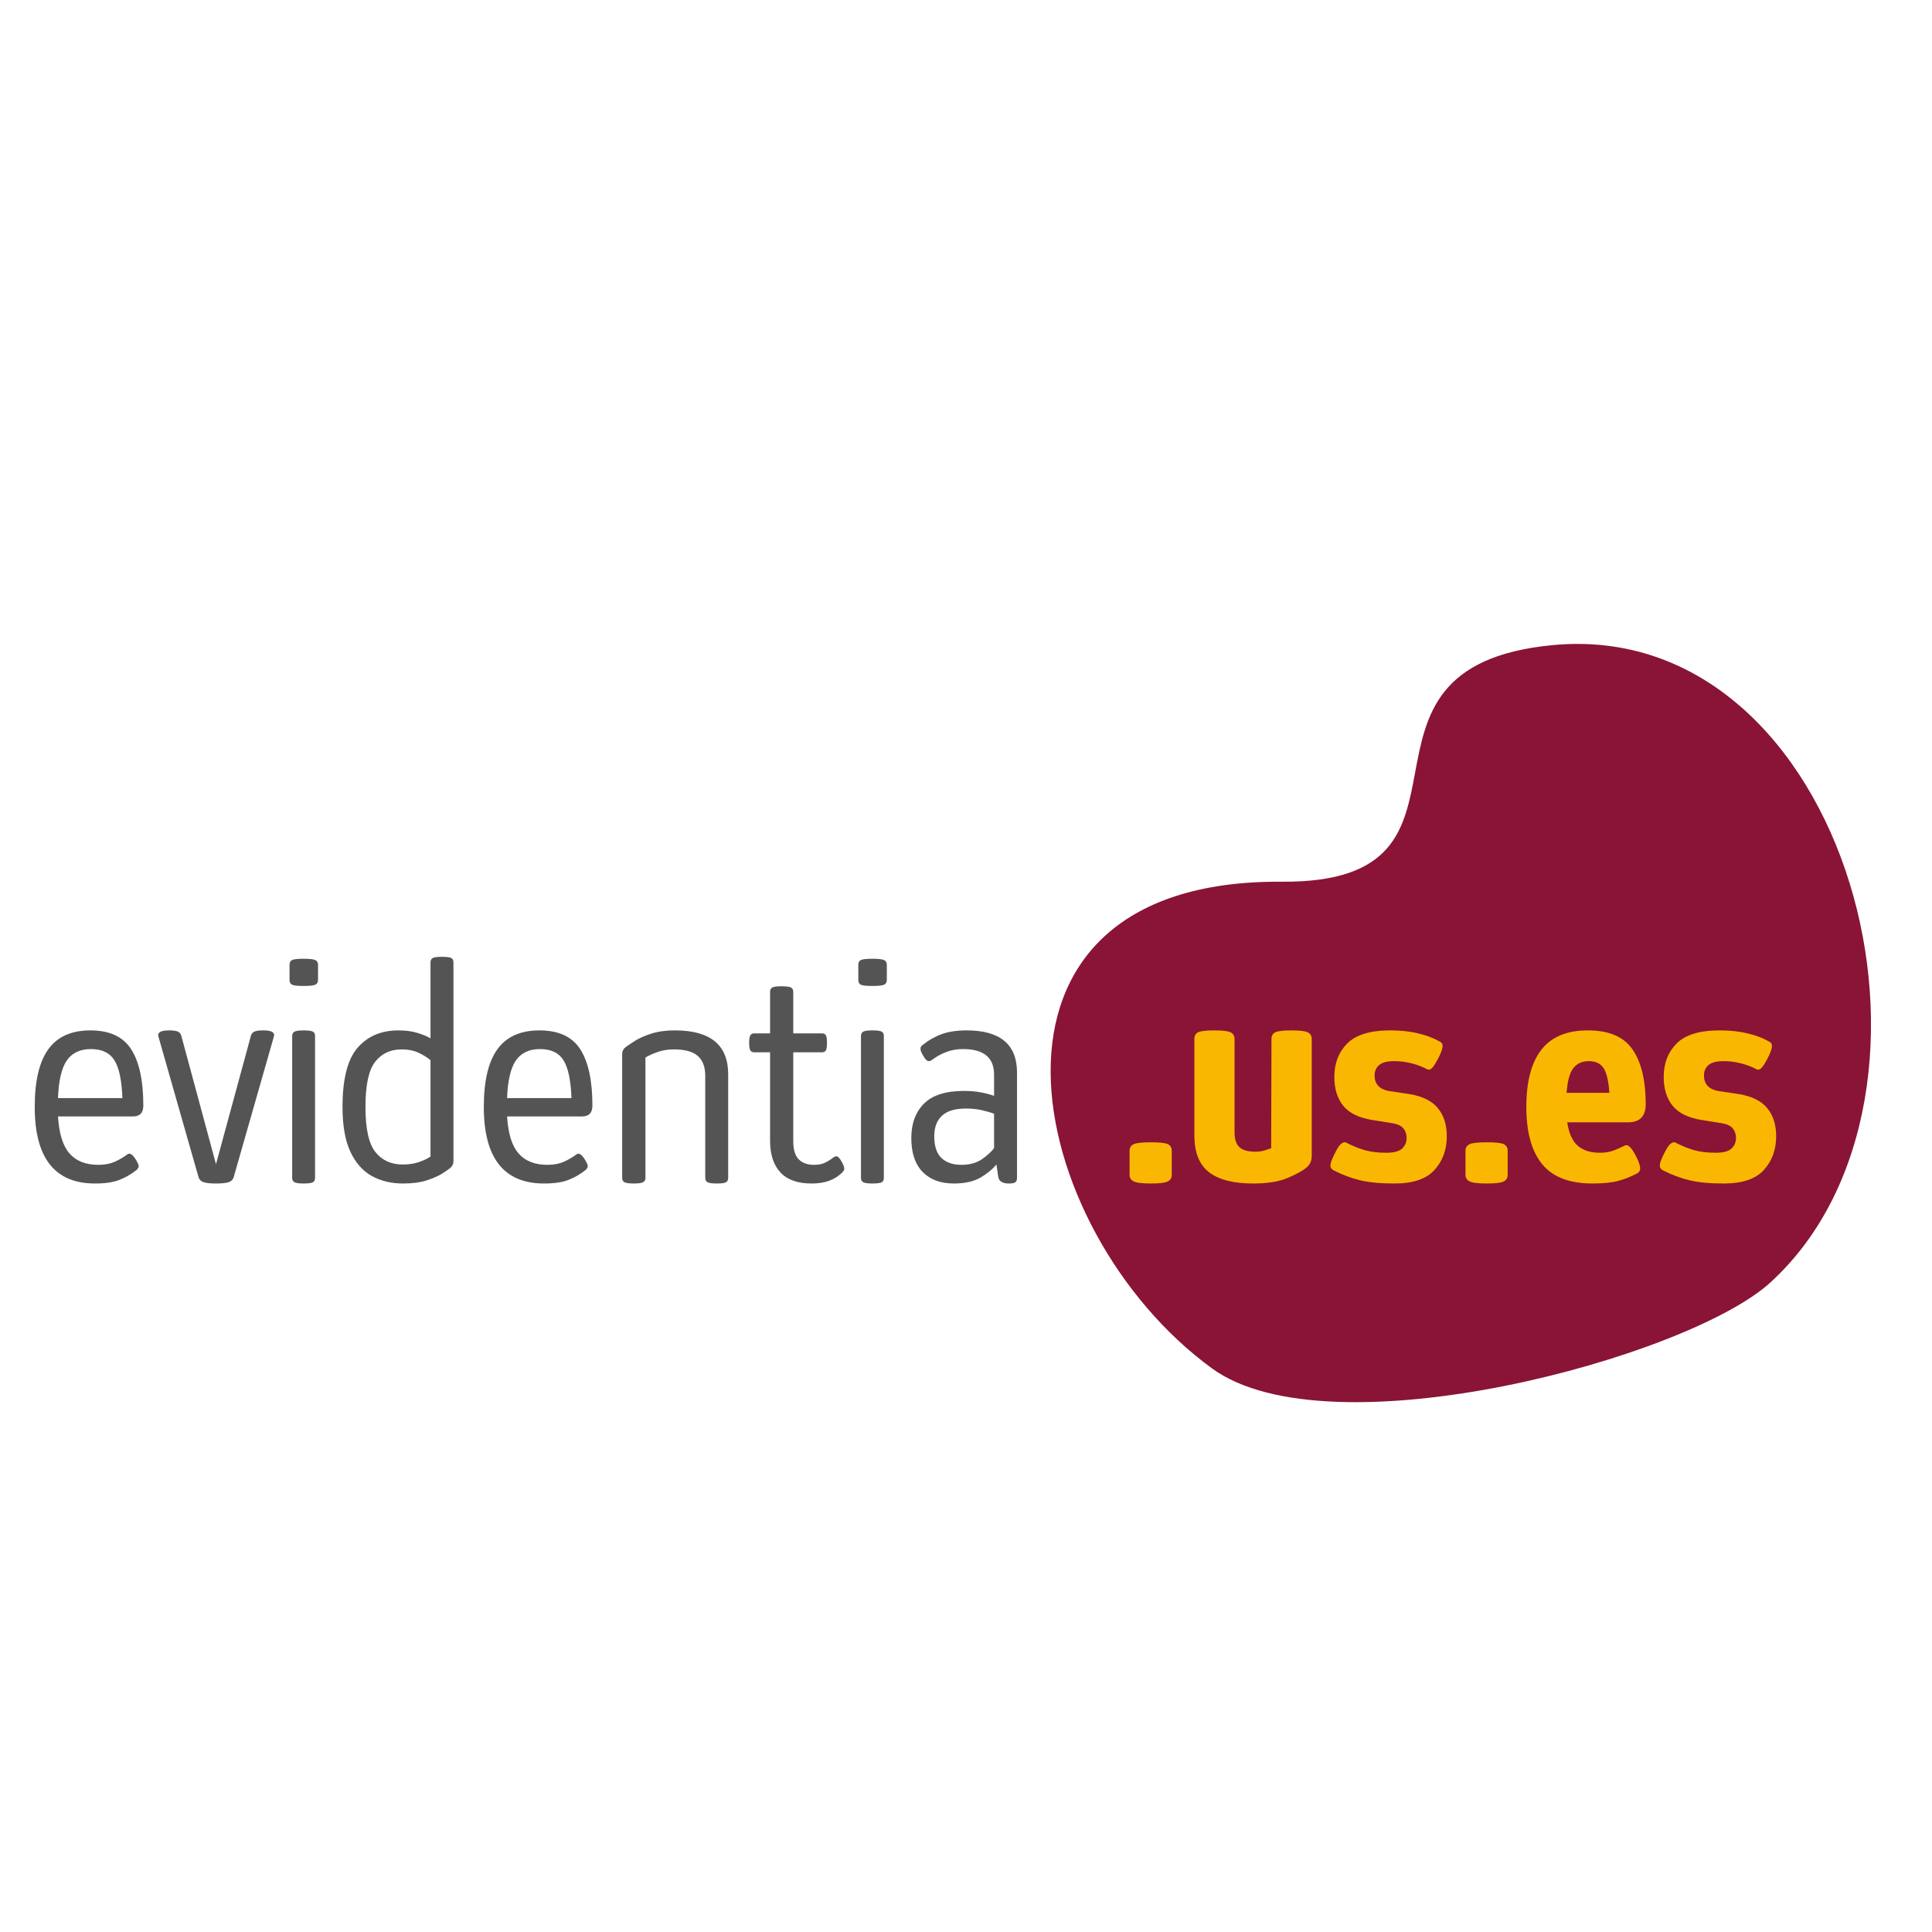 <svg xmlns="http://www.w3.org/2000/svg" xmlns:xlink="http://www.w3.org/1999/xlink" width="500" zoomAndPan="magnify" viewBox="0 0 375 375" height="500" preserveAspectRatio="xMidYMid meet" version="1.2"><defs><clipPath id="707ff52b2f"><path d="M 203 124 L 364 124 L 364 273 L 203 273 Z M 203 124 "/></clipPath><clipPath id="12c7dcee3b"><path d="M 290.672 56.148 L 418.441 175.367 L 284.387 319.035 L 156.617 199.82 Z M 290.672 56.148 "/></clipPath><clipPath id="fbe66d4750"><path d="M 290.672 56.148 L 418.441 175.367 L 284.387 319.035 L 156.617 199.82 Z M 290.672 56.148 "/></clipPath><clipPath id="15c6829f7d"><path d="M 235.246 265.605 C 258.137 282.289 327.605 263.582 343.641 248.918 C 383.48 212.504 358.832 119.781 301.387 125.215 C 256.438 129.488 292.668 171.461 248.762 171.141 C 184.07 170.68 198.402 238.766 235.246 265.605 Z M 235.246 265.605 "/></clipPath></defs><g id="8d8dec0a78"><g clip-rule="nonzero" clip-path="url(#707ff52b2f)"><g clip-rule="nonzero" clip-path="url(#12c7dcee3b)"><g clip-rule="nonzero" clip-path="url(#fbe66d4750)"><g clip-rule="nonzero" clip-path="url(#15c6829f7d)"><path style=" stroke:none;fill-rule:nonzero;fill:#891436;fill-opacity:1;" d="M 286.137 377.523 L 103.012 206.656 L 272.934 24.547 L 456.059 195.414 Z M 286.137 377.523 "/></g></g></g></g><g style="fill:#ffffff;fill-opacity:1;"><g transform="translate(189.969, 229.139)"><path style="stroke:none" d=""/></g></g><g style="fill:#ffffff;fill-opacity:1;"><g transform="translate(203.682, 229.139)"><path style="stroke:none" d=""/></g></g><g style="fill:#fab701;fill-opacity:1;"><g transform="translate(217.407, 229.139)"><path style="stroke:none" d="M 1.844 -1.078 L 1.844 -5.781 C 1.844 -6.375 2.102 -6.797 2.625 -7.047 C 3.156 -7.297 4.27 -7.422 5.969 -7.422 C 7.707 -7.422 8.816 -7.297 9.297 -7.047 C 9.785 -6.797 10.031 -6.375 10.031 -5.781 L 10.031 -1.078 C 10.031 -0.523 9.785 -0.113 9.297 0.156 C 8.816 0.438 7.707 0.578 5.969 0.578 C 4.27 0.578 3.156 0.438 2.625 0.156 C 2.102 -0.113 1.844 -0.523 1.844 -1.078 Z M 1.844 -1.078 "/></g></g><g style="fill:#fab701;fill-opacity:1;"><g transform="translate(229.216, 229.139)"><path style="stroke:none" d="M 2.609 -8.766 L 2.609 -27.484 C 2.609 -28.078 2.836 -28.5 3.297 -28.75 C 3.766 -29.008 4.82 -29.141 6.469 -29.141 C 8.125 -29.141 9.191 -29.008 9.672 -28.75 C 10.16 -28.5 10.406 -28.078 10.406 -27.484 L 10.406 -9.328 C 10.406 -8.016 10.723 -7.062 11.359 -6.469 C 11.992 -5.883 13.031 -5.594 14.469 -5.594 C 15.062 -5.594 15.613 -5.664 16.125 -5.812 C 16.633 -5.957 17.098 -6.113 17.516 -6.281 L 17.578 -27.484 C 17.578 -28.078 17.812 -28.5 18.281 -28.75 C 18.75 -29.008 19.805 -29.141 21.453 -29.141 C 23.109 -29.141 24.176 -29.008 24.656 -28.75 C 25.145 -28.5 25.391 -28.078 25.391 -27.484 L 25.391 -4.766 C 25.391 -3.785 25.008 -3 24.25 -2.406 C 23.57 -1.863 22.395 -1.227 20.719 -0.5 C 19.051 0.219 16.82 0.578 14.031 0.578 C 10.219 0.578 7.359 -0.148 5.453 -1.609 C 3.555 -3.078 2.609 -5.461 2.609 -8.766 Z M 2.609 -8.766 "/></g></g><g style="fill:#fab701;fill-opacity:1;"><g transform="translate(257.213, 229.139)"><path style="stroke:none" d="M 12.641 -29.141 C 14.672 -29.141 16.477 -28.945 18.062 -28.562 C 19.645 -28.188 21.031 -27.66 22.219 -26.984 C 22.602 -26.816 22.797 -26.52 22.797 -26.094 C 22.797 -25.625 22.52 -24.844 21.969 -23.75 C 21.539 -22.938 21.188 -22.359 20.906 -22.016 C 20.633 -21.68 20.375 -21.516 20.125 -21.516 C 19.957 -21.516 19.766 -21.582 19.547 -21.719 C 18.66 -22.176 17.688 -22.531 16.625 -22.781 C 15.57 -23.039 14.473 -23.172 13.328 -23.172 C 12.016 -23.172 11.062 -22.914 10.469 -22.406 C 9.883 -21.895 9.594 -21.219 9.594 -20.375 C 9.594 -18.77 10.477 -17.773 12.25 -17.391 L 16.438 -16.766 C 18.938 -16.336 20.754 -15.426 21.891 -14.031 C 23.035 -12.633 23.609 -10.816 23.609 -8.578 C 23.609 -5.992 22.816 -3.82 21.234 -2.062 C 19.648 -0.301 17.055 0.578 13.453 0.578 C 10.703 0.578 8.457 0.363 6.719 -0.062 C 4.988 -0.488 3.301 -1.125 1.656 -1.969 C 1.227 -2.176 1.016 -2.492 1.016 -2.922 C 1.016 -3.348 1.289 -4.109 1.844 -5.203 C 2.258 -6.047 2.613 -6.625 2.906 -6.938 C 3.207 -7.258 3.488 -7.422 3.75 -7.422 C 3.957 -7.422 4.145 -7.359 4.312 -7.234 C 5.5 -6.641 6.66 -6.18 7.797 -5.859 C 8.941 -5.547 10.301 -5.391 11.875 -5.391 C 13.352 -5.391 14.379 -5.664 14.953 -6.219 C 15.523 -6.77 15.812 -7.445 15.812 -8.25 C 15.812 -8.969 15.609 -9.582 15.203 -10.094 C 14.797 -10.602 14.109 -10.941 13.141 -11.109 L 9.141 -11.75 C 6.555 -12.164 4.68 -13.082 3.516 -14.5 C 2.359 -15.926 1.781 -17.801 1.781 -20.125 C 1.781 -22.75 2.613 -24.906 4.281 -26.594 C 5.957 -28.289 8.742 -29.141 12.641 -29.141 Z M 12.641 -29.141 "/></g></g><g style="fill:#fab701;fill-opacity:1;"><g transform="translate(282.608, 229.139)"><path style="stroke:none" d="M 1.844 -1.078 L 1.844 -5.781 C 1.844 -6.375 2.102 -6.797 2.625 -7.047 C 3.156 -7.297 4.27 -7.422 5.969 -7.422 C 7.707 -7.422 8.816 -7.297 9.297 -7.047 C 9.785 -6.797 10.031 -6.375 10.031 -5.781 L 10.031 -1.078 C 10.031 -0.523 9.785 -0.113 9.297 0.156 C 8.816 0.438 7.707 0.578 5.969 0.578 C 4.27 0.578 3.156 0.438 2.625 0.156 C 2.102 -0.113 1.844 -0.523 1.844 -1.078 Z M 1.844 -1.078 "/></g></g><g style="fill:#fab701;fill-opacity:1;"><g transform="translate(294.416, 229.139)"><path style="stroke:none" d="M 13.781 -29.141 C 17.883 -29.141 20.781 -27.898 22.469 -25.422 C 24.164 -22.953 25.016 -19.41 25.016 -14.797 C 25.016 -12.461 23.867 -11.297 21.578 -11.297 L 9.781 -11.297 C 10.113 -9.141 10.805 -7.613 11.859 -6.719 C 12.922 -5.832 14.32 -5.391 16.062 -5.391 C 17.07 -5.391 17.926 -5.516 18.625 -5.766 C 19.332 -6.023 20.023 -6.328 20.703 -6.672 C 20.91 -6.797 21.098 -6.859 21.266 -6.859 C 21.516 -6.859 21.785 -6.695 22.078 -6.375 C 22.379 -6.062 22.742 -5.484 23.172 -4.641 C 23.461 -4.086 23.66 -3.629 23.766 -3.266 C 23.879 -2.91 23.938 -2.602 23.938 -2.344 C 23.938 -1.926 23.742 -1.609 23.359 -1.391 C 22.172 -0.754 20.953 -0.27 19.703 0.062 C 18.461 0.406 16.785 0.578 14.672 0.578 C 10.223 0.578 6.973 -0.672 4.922 -3.172 C 2.867 -5.672 1.844 -9.375 1.844 -14.281 C 1.844 -19.188 2.816 -22.891 4.766 -25.391 C 6.711 -27.891 9.719 -29.141 13.781 -29.141 Z M 17.969 -17.016 C 17.801 -19.336 17.422 -20.941 16.828 -21.828 C 16.234 -22.723 15.281 -23.172 13.969 -23.172 C 12.656 -23.172 11.648 -22.711 10.953 -21.797 C 10.254 -20.891 9.82 -19.297 9.656 -17.016 Z M 17.969 -17.016 "/></g></g><g style="fill:#fab701;fill-opacity:1;"><g transform="translate(321.144, 229.139)"><path style="stroke:none" d="M 12.641 -29.141 C 14.672 -29.141 16.477 -28.945 18.062 -28.562 C 19.645 -28.188 21.031 -27.66 22.219 -26.984 C 22.602 -26.816 22.797 -26.52 22.797 -26.094 C 22.797 -25.625 22.52 -24.844 21.969 -23.75 C 21.539 -22.938 21.188 -22.359 20.906 -22.016 C 20.633 -21.68 20.375 -21.516 20.125 -21.516 C 19.957 -21.516 19.766 -21.582 19.547 -21.719 C 18.66 -22.176 17.688 -22.531 16.625 -22.781 C 15.57 -23.039 14.473 -23.172 13.328 -23.172 C 12.016 -23.172 11.062 -22.914 10.469 -22.406 C 9.883 -21.895 9.594 -21.219 9.594 -20.375 C 9.594 -18.77 10.477 -17.773 12.25 -17.391 L 16.438 -16.766 C 18.938 -16.336 20.754 -15.426 21.891 -14.031 C 23.035 -12.633 23.609 -10.816 23.609 -8.578 C 23.609 -5.992 22.816 -3.82 21.234 -2.062 C 19.648 -0.301 17.055 0.578 13.453 0.578 C 10.703 0.578 8.457 0.363 6.719 -0.062 C 4.988 -0.488 3.301 -1.125 1.656 -1.969 C 1.227 -2.176 1.016 -2.492 1.016 -2.922 C 1.016 -3.348 1.289 -4.109 1.844 -5.203 C 2.258 -6.047 2.613 -6.625 2.906 -6.938 C 3.207 -7.258 3.488 -7.422 3.75 -7.422 C 3.957 -7.422 4.145 -7.359 4.312 -7.234 C 5.5 -6.641 6.66 -6.18 7.797 -5.859 C 8.941 -5.547 10.301 -5.391 11.875 -5.391 C 13.352 -5.391 14.379 -5.664 14.953 -6.219 C 15.523 -6.77 15.812 -7.445 15.812 -8.25 C 15.812 -8.969 15.609 -9.582 15.203 -10.094 C 14.797 -10.602 14.109 -10.941 13.141 -11.109 L 9.141 -11.75 C 6.555 -12.164 4.68 -13.082 3.516 -14.5 C 2.359 -15.926 1.781 -17.801 1.781 -20.125 C 1.781 -22.75 2.613 -24.906 4.281 -26.594 C 5.957 -28.289 8.742 -29.141 12.641 -29.141 Z M 12.641 -29.141 "/></g></g><g style="fill:#545454;fill-opacity:1;"><g transform="translate(4.335, 229.139)"><path style="stroke:none" d="M 13.203 -29.141 C 16.93 -29.141 19.578 -27.91 21.141 -25.453 C 22.703 -23.004 23.484 -19.363 23.484 -14.531 C 23.484 -13.133 22.805 -12.438 21.453 -12.438 L 6.922 -12.438 C 7.129 -9.094 7.879 -6.691 9.172 -5.234 C 10.461 -3.773 12.316 -3.047 14.734 -3.047 C 15.953 -3.047 16.992 -3.234 17.859 -3.609 C 18.734 -3.992 19.551 -4.461 20.312 -5.016 C 20.438 -5.141 20.586 -5.203 20.766 -5.203 C 21.141 -5.203 21.562 -4.82 22.031 -4.062 C 22.406 -3.426 22.594 -3.004 22.594 -2.797 C 22.594 -2.578 22.445 -2.32 22.156 -2.031 C 21.133 -1.227 20.031 -0.594 18.844 -0.125 C 17.664 0.344 16.082 0.578 14.094 0.578 C 6.301 0.578 2.406 -4.375 2.406 -14.281 C 2.406 -19.32 3.285 -23.055 5.047 -25.484 C 6.805 -27.922 9.523 -29.141 13.203 -29.141 Z M 19.422 -16 C 19.297 -19.469 18.773 -21.922 17.859 -23.359 C 16.953 -24.797 15.441 -25.516 13.328 -25.516 C 11.211 -25.516 9.645 -24.773 8.625 -23.297 C 7.613 -21.816 7.047 -19.383 6.922 -16 Z M 19.422 -16 "/></g></g><g style="fill:#545454;fill-opacity:1;"><g transform="translate(30.111, 229.139)"><path style="stroke:none" d="M 2.734 -29.141 C 3.617 -29.141 4.219 -29.039 4.531 -28.844 C 4.852 -28.656 5.055 -28.332 5.141 -27.875 L 11.812 -3.172 L 18.531 -27.875 C 18.625 -28.332 18.828 -28.656 19.141 -28.844 C 19.453 -29.039 20.055 -29.141 20.953 -29.141 C 21.797 -29.141 22.363 -29.051 22.656 -28.875 C 22.957 -28.707 23.109 -28.477 23.109 -28.188 C 23.109 -28.145 23.098 -28.113 23.078 -28.094 C 23.055 -28.07 23.047 -28.02 23.047 -27.938 L 15.297 -0.828 C 15.172 -0.273 14.863 0.094 14.375 0.281 C 13.895 0.477 13.039 0.578 11.812 0.578 C 10.625 0.578 9.785 0.477 9.297 0.281 C 8.816 0.094 8.508 -0.273 8.375 -0.828 L 0.641 -27.938 C 0.641 -28.02 0.629 -28.07 0.609 -28.094 C 0.586 -28.113 0.578 -28.145 0.578 -28.188 C 0.578 -28.477 0.734 -28.707 1.047 -28.875 C 1.367 -29.051 1.93 -29.141 2.734 -29.141 Z M 2.734 -29.141 "/></g></g><g style="fill:#545454;fill-opacity:1;"><g transform="translate(53.728, 229.139)"><path style="stroke:none" d="M 5.203 -43.047 C 6.391 -43.047 7.148 -42.957 7.484 -42.781 C 7.828 -42.613 8 -42.32 8 -41.906 L 8 -38.922 C 8 -38.492 7.828 -38.191 7.484 -38.016 C 7.148 -37.848 6.391 -37.766 5.203 -37.766 C 4.016 -37.766 3.258 -37.848 2.938 -38.016 C 2.625 -38.191 2.469 -38.492 2.469 -38.922 L 2.469 -41.906 C 2.469 -42.32 2.625 -42.613 2.938 -42.781 C 3.258 -42.957 4.016 -43.047 5.203 -43.047 Z M 5.203 -29.141 C 6.18 -29.141 6.797 -29.051 7.047 -28.875 C 7.297 -28.707 7.422 -28.438 7.422 -28.062 L 7.422 -0.516 C 7.422 -0.129 7.297 0.145 7.047 0.312 C 6.797 0.488 6.18 0.578 5.203 0.578 C 4.273 0.578 3.672 0.488 3.391 0.312 C 3.117 0.145 2.984 -0.129 2.984 -0.516 L 2.984 -28.062 C 2.984 -28.438 3.117 -28.707 3.391 -28.875 C 3.672 -29.051 4.273 -29.141 5.203 -29.141 Z M 5.203 -29.141 "/></g></g><g style="fill:#545454;fill-opacity:1;"><g transform="translate(64.076, 229.139)"><path style="stroke:none" d="M 2.406 -14.281 C 2.406 -19.695 3.379 -23.523 5.328 -25.766 C 7.273 -28.016 9.922 -29.141 13.266 -29.141 C 14.617 -29.141 15.801 -28.988 16.812 -28.688 C 17.832 -28.395 18.723 -28.035 19.484 -27.609 L 19.484 -42.344 C 19.484 -42.727 19.617 -43.004 19.891 -43.172 C 20.172 -43.336 20.781 -43.422 21.719 -43.422 C 22.688 -43.422 23.297 -43.336 23.547 -43.172 C 23.805 -43.004 23.938 -42.727 23.938 -42.344 L 23.938 -3.75 C 23.938 -3.238 23.742 -2.812 23.359 -2.469 C 23.066 -2.219 22.535 -1.848 21.766 -1.359 C 21.004 -0.879 20 -0.438 18.75 -0.031 C 17.508 0.375 15.977 0.578 14.156 0.578 C 11.875 0.578 9.852 0.094 8.094 -0.875 C 6.332 -1.852 4.941 -3.43 3.922 -5.609 C 2.91 -7.797 2.406 -10.688 2.406 -14.281 Z M 19.484 -4.641 L 19.484 -23.359 C 18.891 -23.867 18.129 -24.344 17.203 -24.781 C 16.273 -25.227 15.176 -25.453 13.906 -25.453 C 11.707 -25.453 9.984 -24.645 8.734 -23.031 C 7.484 -21.426 6.859 -18.508 6.859 -14.281 C 6.859 -10.051 7.504 -7.129 8.797 -5.516 C 10.086 -3.91 11.852 -3.109 14.094 -3.109 C 15.281 -3.109 16.328 -3.266 17.234 -3.578 C 18.141 -3.898 18.891 -4.254 19.484 -4.641 Z M 19.484 -4.641 "/></g></g><g style="fill:#545454;fill-opacity:1;"><g transform="translate(91.502, 229.139)"><path style="stroke:none" d="M 13.203 -29.141 C 16.93 -29.141 19.578 -27.91 21.141 -25.453 C 22.703 -23.004 23.484 -19.363 23.484 -14.531 C 23.484 -13.133 22.805 -12.438 21.453 -12.438 L 6.922 -12.438 C 7.129 -9.094 7.879 -6.691 9.172 -5.234 C 10.461 -3.773 12.316 -3.047 14.734 -3.047 C 15.953 -3.047 16.992 -3.234 17.859 -3.609 C 18.734 -3.992 19.551 -4.461 20.312 -5.016 C 20.438 -5.141 20.586 -5.203 20.766 -5.203 C 21.141 -5.203 21.562 -4.82 22.031 -4.062 C 22.406 -3.426 22.594 -3.004 22.594 -2.797 C 22.594 -2.578 22.445 -2.32 22.156 -2.031 C 21.133 -1.227 20.031 -0.594 18.844 -0.125 C 17.664 0.344 16.082 0.578 14.094 0.578 C 6.301 0.578 2.406 -4.375 2.406 -14.281 C 2.406 -19.32 3.285 -23.055 5.047 -25.484 C 6.805 -27.922 9.523 -29.141 13.203 -29.141 Z M 19.422 -16 C 19.297 -19.469 18.773 -21.922 17.859 -23.359 C 16.953 -24.797 15.441 -25.516 13.328 -25.516 C 11.211 -25.516 9.645 -24.773 8.625 -23.297 C 7.613 -21.816 7.047 -19.383 6.922 -16 Z M 19.422 -16 "/></g></g><g style="fill:#545454;fill-opacity:1;"><g transform="translate(117.278, 229.139)"><path style="stroke:none" d="M 3.484 -0.516 L 3.484 -24.5 C 3.484 -25.094 3.719 -25.562 4.188 -25.906 C 4.57 -26.195 5.164 -26.598 5.969 -27.109 C 6.77 -27.617 7.816 -28.082 9.109 -28.5 C 10.398 -28.926 11.938 -29.141 13.719 -29.141 C 20.613 -29.141 24.062 -26.301 24.062 -20.625 L 24.062 -0.516 C 24.062 -0.129 23.93 0.145 23.672 0.312 C 23.422 0.488 22.812 0.578 21.844 0.578 C 20.906 0.578 20.297 0.488 20.016 0.312 C 19.742 0.145 19.609 -0.129 19.609 -0.516 L 19.609 -20.312 C 19.609 -22.051 19.125 -23.344 18.156 -24.188 C 17.188 -25.031 15.641 -25.453 13.516 -25.453 C 12.336 -25.453 11.281 -25.281 10.344 -24.938 C 9.414 -24.602 8.633 -24.25 8 -23.875 L 8 -0.516 C 8 -0.129 7.859 0.145 7.578 0.312 C 7.305 0.488 6.688 0.578 5.719 0.578 C 4.781 0.578 4.172 0.488 3.891 0.312 C 3.617 0.145 3.484 -0.129 3.484 -0.516 Z M 3.484 -0.516 "/></g></g><g style="fill:#545454;fill-opacity:1;"><g transform="translate(144.831, 229.139)"><path style="stroke:none" d="M 6.859 -37.703 C 7.828 -37.703 8.445 -37.617 8.719 -37.453 C 9 -37.285 9.141 -37.008 9.141 -36.625 L 9.141 -28.562 L 14.734 -28.562 C 15.066 -28.562 15.305 -28.445 15.453 -28.219 C 15.609 -27.988 15.688 -27.492 15.688 -26.734 C 15.688 -25.961 15.609 -25.461 15.453 -25.234 C 15.305 -25.004 15.066 -24.891 14.734 -24.891 L 9.141 -24.891 L 9.141 -7.625 C 9.141 -6.008 9.488 -4.844 10.188 -4.125 C 10.883 -3.406 11.891 -3.047 13.203 -3.047 C 14.047 -3.047 14.766 -3.191 15.359 -3.484 C 15.953 -3.785 16.523 -4.148 17.078 -4.578 C 17.242 -4.66 17.391 -4.703 17.516 -4.703 C 17.816 -4.703 18.176 -4.32 18.594 -3.562 C 18.895 -3.008 19.047 -2.582 19.047 -2.281 C 19.047 -2.031 18.852 -1.734 18.469 -1.391 C 17.789 -0.754 16.988 -0.27 16.062 0.062 C 15.133 0.406 14.016 0.578 12.703 0.578 C 9.992 0.578 7.973 -0.141 6.641 -1.578 C 5.305 -3.023 4.641 -5.062 4.641 -7.688 L 4.641 -24.891 L 1.531 -24.891 C 1.227 -24.891 0.992 -25.004 0.828 -25.234 C 0.66 -25.461 0.578 -25.961 0.578 -26.734 C 0.578 -27.492 0.66 -27.988 0.828 -28.219 C 0.992 -28.445 1.227 -28.562 1.531 -28.562 L 4.641 -28.562 L 4.641 -36.625 C 4.641 -37.008 4.773 -37.285 5.047 -37.453 C 5.316 -37.617 5.922 -37.703 6.859 -37.703 Z M 6.859 -37.703 "/></g></g><g style="fill:#545454;fill-opacity:1;"><g transform="translate(164.131, 229.139)"><path style="stroke:none" d="M 5.203 -43.047 C 6.391 -43.047 7.148 -42.957 7.484 -42.781 C 7.828 -42.613 8 -42.32 8 -41.906 L 8 -38.922 C 8 -38.492 7.828 -38.191 7.484 -38.016 C 7.148 -37.848 6.391 -37.766 5.203 -37.766 C 4.016 -37.766 3.258 -37.848 2.938 -38.016 C 2.625 -38.191 2.469 -38.492 2.469 -38.922 L 2.469 -41.906 C 2.469 -42.32 2.625 -42.613 2.938 -42.781 C 3.258 -42.957 4.016 -43.047 5.203 -43.047 Z M 5.203 -29.141 C 6.18 -29.141 6.797 -29.051 7.047 -28.875 C 7.297 -28.707 7.422 -28.438 7.422 -28.062 L 7.422 -0.516 C 7.422 -0.129 7.297 0.145 7.047 0.312 C 6.797 0.488 6.18 0.578 5.203 0.578 C 4.273 0.578 3.672 0.488 3.391 0.312 C 3.117 0.145 2.984 -0.129 2.984 -0.516 L 2.984 -28.062 C 2.984 -28.438 3.117 -28.707 3.391 -28.875 C 3.672 -29.051 4.273 -29.141 5.203 -29.141 Z M 5.203 -29.141 "/></g></g><g style="fill:#545454;fill-opacity:1;"><g transform="translate(174.479, 229.139)"><path style="stroke:none" d="M 13.141 -29.141 C 19.66 -29.141 22.922 -26.41 22.922 -20.953 L 22.922 -0.516 C 22.922 -0.129 22.82 0.145 22.625 0.312 C 22.438 0.488 22.004 0.578 21.328 0.578 C 20.141 0.578 19.461 0.172 19.297 -0.641 L 18.922 -3.109 C 18.16 -2.18 17.125 -1.332 15.812 -0.562 C 14.5 0.195 12.785 0.578 10.672 0.578 C 8.086 0.578 6.062 -0.172 4.594 -1.672 C 3.133 -3.18 2.406 -5.375 2.406 -8.25 C 2.406 -11.039 3.219 -13.258 4.844 -14.906 C 6.477 -16.562 9.078 -17.391 12.641 -17.391 C 13.859 -17.391 14.953 -17.297 15.922 -17.109 C 16.898 -16.922 17.75 -16.695 18.469 -16.438 L 18.469 -20.562 C 18.469 -23.863 16.457 -25.516 12.438 -25.516 C 11.258 -25.516 10.172 -25.32 9.172 -24.938 C 8.18 -24.562 7.238 -24.035 6.344 -23.359 C 6.176 -23.234 6.008 -23.172 5.844 -23.172 C 5.457 -23.172 5.078 -23.531 4.703 -24.25 C 4.359 -24.801 4.188 -25.242 4.188 -25.578 C 4.188 -25.879 4.316 -26.113 4.578 -26.281 C 5.711 -27.207 6.945 -27.914 8.281 -28.406 C 9.613 -28.895 11.234 -29.141 13.141 -29.141 Z M 18.469 -6.281 L 18.469 -12.953 C 17.832 -13.203 17.062 -13.43 16.156 -13.641 C 15.25 -13.859 14.18 -13.969 12.953 -13.969 C 10.879 -13.969 9.344 -13.5 8.344 -12.562 C 7.352 -11.633 6.859 -10.305 6.859 -8.578 C 6.859 -6.672 7.32 -5.27 8.25 -4.375 C 9.188 -3.488 10.477 -3.047 12.125 -3.047 C 13.727 -3.047 15.051 -3.406 16.094 -4.125 C 17.133 -4.844 17.926 -5.562 18.469 -6.281 Z M 18.469 -6.281 "/></g></g></g></svg>